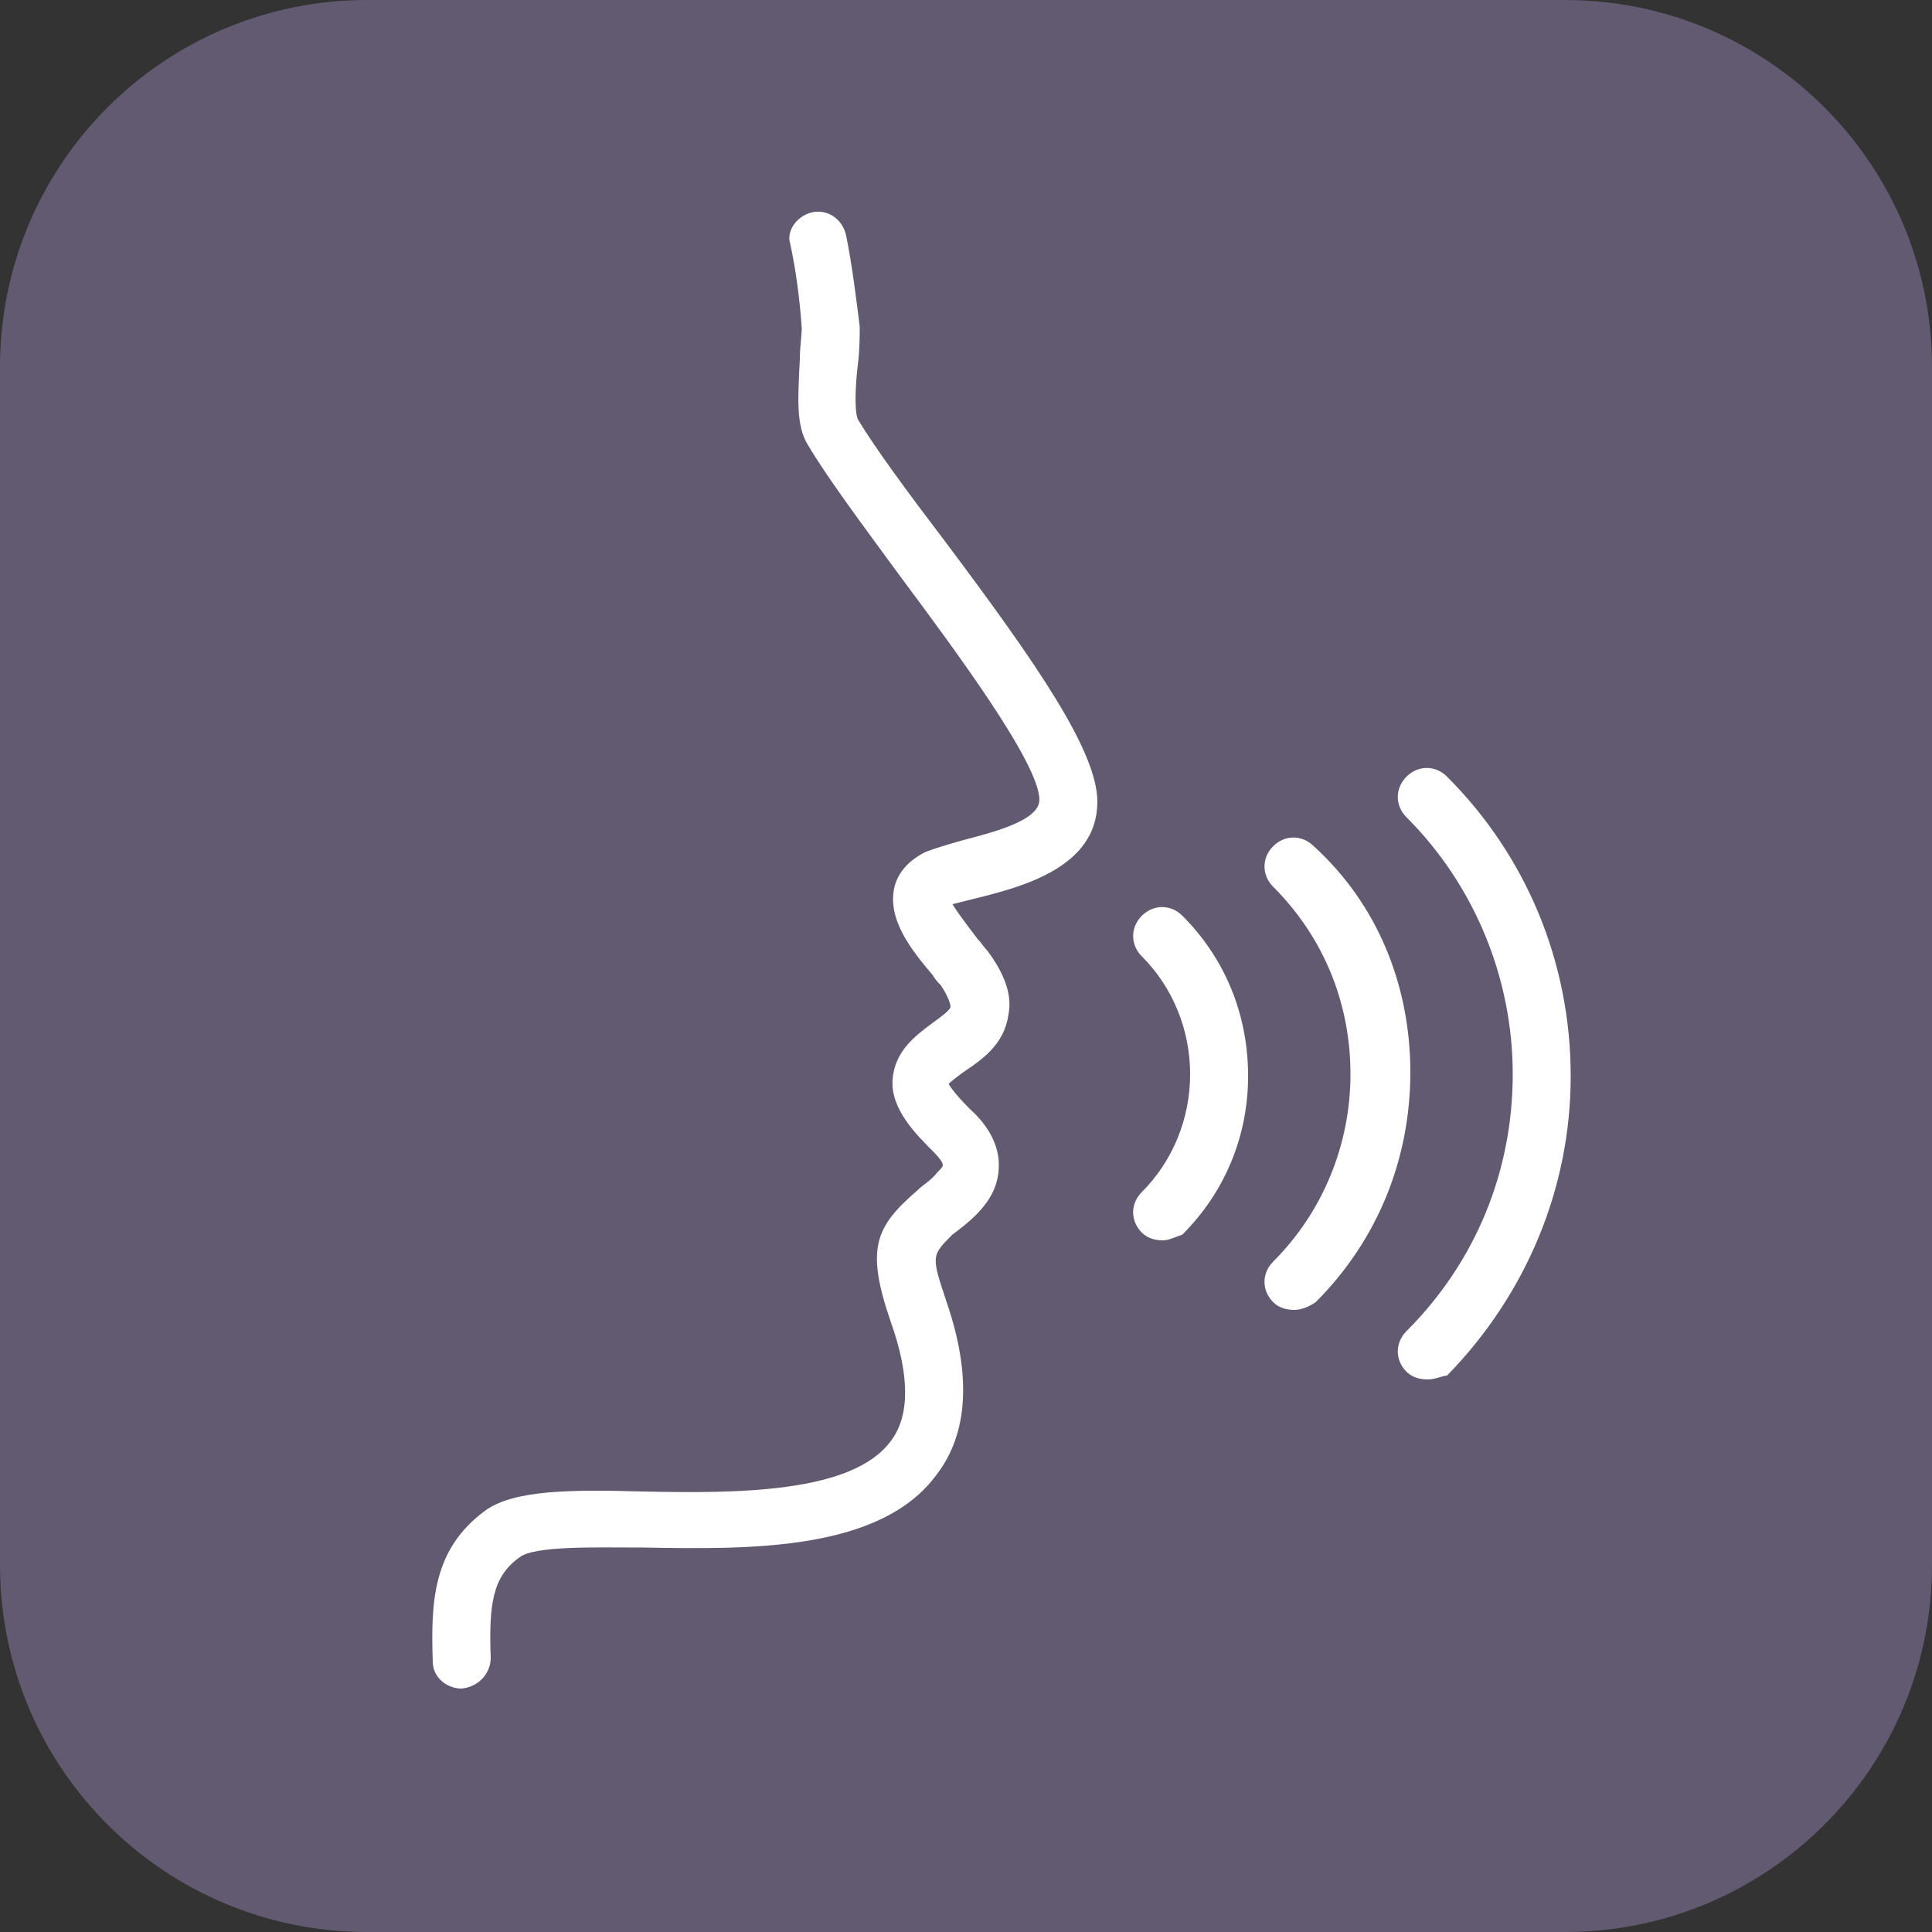 <svg width="89" height="89" viewBox="0 0 89 89" fill="none" xmlns="http://www.w3.org/2000/svg">
<rect x="0" y="0" width="89" height="89" fill="#333333" stroke="none"/>
<g clip-path="url(#clip0_831_31413)">
<path d="M16.91 0H72.09C81.435 0 89 7.565 89 16.91V72.09C89 81.435 81.435 89 72.09 89H16.91C7.565 89 0 81.435 0 72.09V16.91C0 7.565 7.565 0 16.91 0Z" fill="#625A71"/>
<path d="M21.27 77.786C20.558 77.786 19.935 77.252 19.935 76.54C19.846 73.781 19.935 71.378 22.338 69.598C23.673 68.619 26.343 68.619 29.636 68.708C33.908 68.797 39.248 68.797 41.028 66.394C41.918 65.237 41.918 63.368 41.028 60.876C39.871 57.494 40.316 56.515 42.274 54.824C42.541 54.557 42.897 54.379 43.164 54.023C43.342 53.845 43.431 53.756 43.431 53.667C43.431 53.578 43.342 53.4 42.986 53.044C42.185 52.243 41.028 51.086 41.117 49.751C41.206 48.416 42.185 47.704 42.897 47.17C43.253 46.903 43.787 46.547 43.787 46.369C43.787 46.28 43.698 45.924 43.342 45.39C43.253 45.301 43.075 45.123 42.986 44.945C42.007 43.788 40.85 42.364 41.206 40.851C41.384 40.139 41.918 39.605 42.63 39.249C43.075 39.071 43.698 38.893 44.321 38.715C45.656 38.359 47.881 37.825 47.881 36.846C47.881 35.155 43.965 29.904 41.384 26.433C39.693 24.119 38.091 21.983 37.201 20.47C36.667 19.58 36.756 18.334 36.845 16.554C36.845 16.02 36.934 15.397 36.934 15.13C36.845 13.795 36.667 12.46 36.4 11.214C36.222 10.68 36.667 9.968 37.379 9.79C38.091 9.612 38.803 10.057 38.981 10.858C39.248 12.193 39.426 13.617 39.604 15.041C39.604 15.486 39.604 16.109 39.515 16.821C39.426 17.533 39.337 18.868 39.515 19.313C40.316 20.648 41.829 22.695 43.52 24.92C47.792 30.616 50.551 34.621 50.551 36.935C50.551 39.961 47.08 40.851 44.944 41.385C44.588 41.474 44.232 41.563 43.876 41.652C44.143 42.097 44.766 42.898 45.033 43.254C45.211 43.432 45.3 43.61 45.478 43.788C46.279 44.856 46.635 45.835 46.457 46.725C46.279 48.06 45.3 48.772 44.499 49.306C44.232 49.484 43.787 49.84 43.698 49.929C43.698 49.929 43.876 50.285 44.677 51.086C45.567 51.887 46.012 52.777 46.012 53.667C46.012 54.557 45.656 55.269 44.944 55.981C44.588 56.337 44.232 56.604 43.876 56.871C42.897 57.85 42.897 57.85 43.609 59.986C44.766 63.368 44.588 66.038 43.164 67.907C40.583 71.467 34.531 71.378 29.636 71.289C27.411 71.289 24.652 71.2 23.94 71.734C22.694 72.624 22.516 73.87 22.605 76.362C22.605 77.074 22.071 77.697 21.27 77.786Z" fill="white"/>
<path d="M53.579 57.138C53.223 57.138 52.867 57.049 52.6 56.782C52.066 56.248 52.066 55.447 52.6 54.913C54.024 53.489 54.825 51.531 54.825 49.484C54.825 47.437 54.024 45.479 52.6 44.055C52.066 43.521 52.066 42.72 52.6 42.186C53.134 41.652 53.935 41.652 54.469 42.186C56.427 44.144 57.495 46.725 57.495 49.573C57.495 52.332 56.427 54.913 54.469 56.871C54.202 56.96 53.846 57.138 53.579 57.138Z" fill="white"/>
<path d="M59.63 60.342C59.273 60.342 58.917 60.253 58.651 59.986C58.117 59.452 58.117 58.651 58.651 58.117C60.965 55.803 62.211 52.688 62.211 49.484C62.211 46.191 60.965 43.165 58.651 40.851C58.117 40.317 58.117 39.516 58.651 38.982C59.184 38.448 59.986 38.448 60.52 38.982C63.456 41.652 64.969 45.39 64.969 49.395C64.969 53.4 63.456 57.138 60.608 59.986C60.342 60.164 59.986 60.342 59.63 60.342Z" fill="white"/>
<path d="M65.77 63.545C65.414 63.545 65.058 63.456 64.791 63.19C64.257 62.656 64.257 61.855 64.791 61.321C67.995 58.117 69.686 53.934 69.686 49.483C69.686 45.033 67.906 40.761 64.791 37.647C64.257 37.112 64.257 36.312 64.791 35.778C65.325 35.243 66.126 35.243 66.66 35.778C70.309 39.426 72.356 44.322 72.356 49.572C72.356 54.734 70.309 59.63 66.66 63.367C66.482 63.367 66.126 63.545 65.77 63.545Z" fill="white"/>
</g>
<defs>
<clipPath id="clip0_831_31413">
<rect width="89" height="89" fill="white"/>
</clipPath>
</defs>
</svg>
